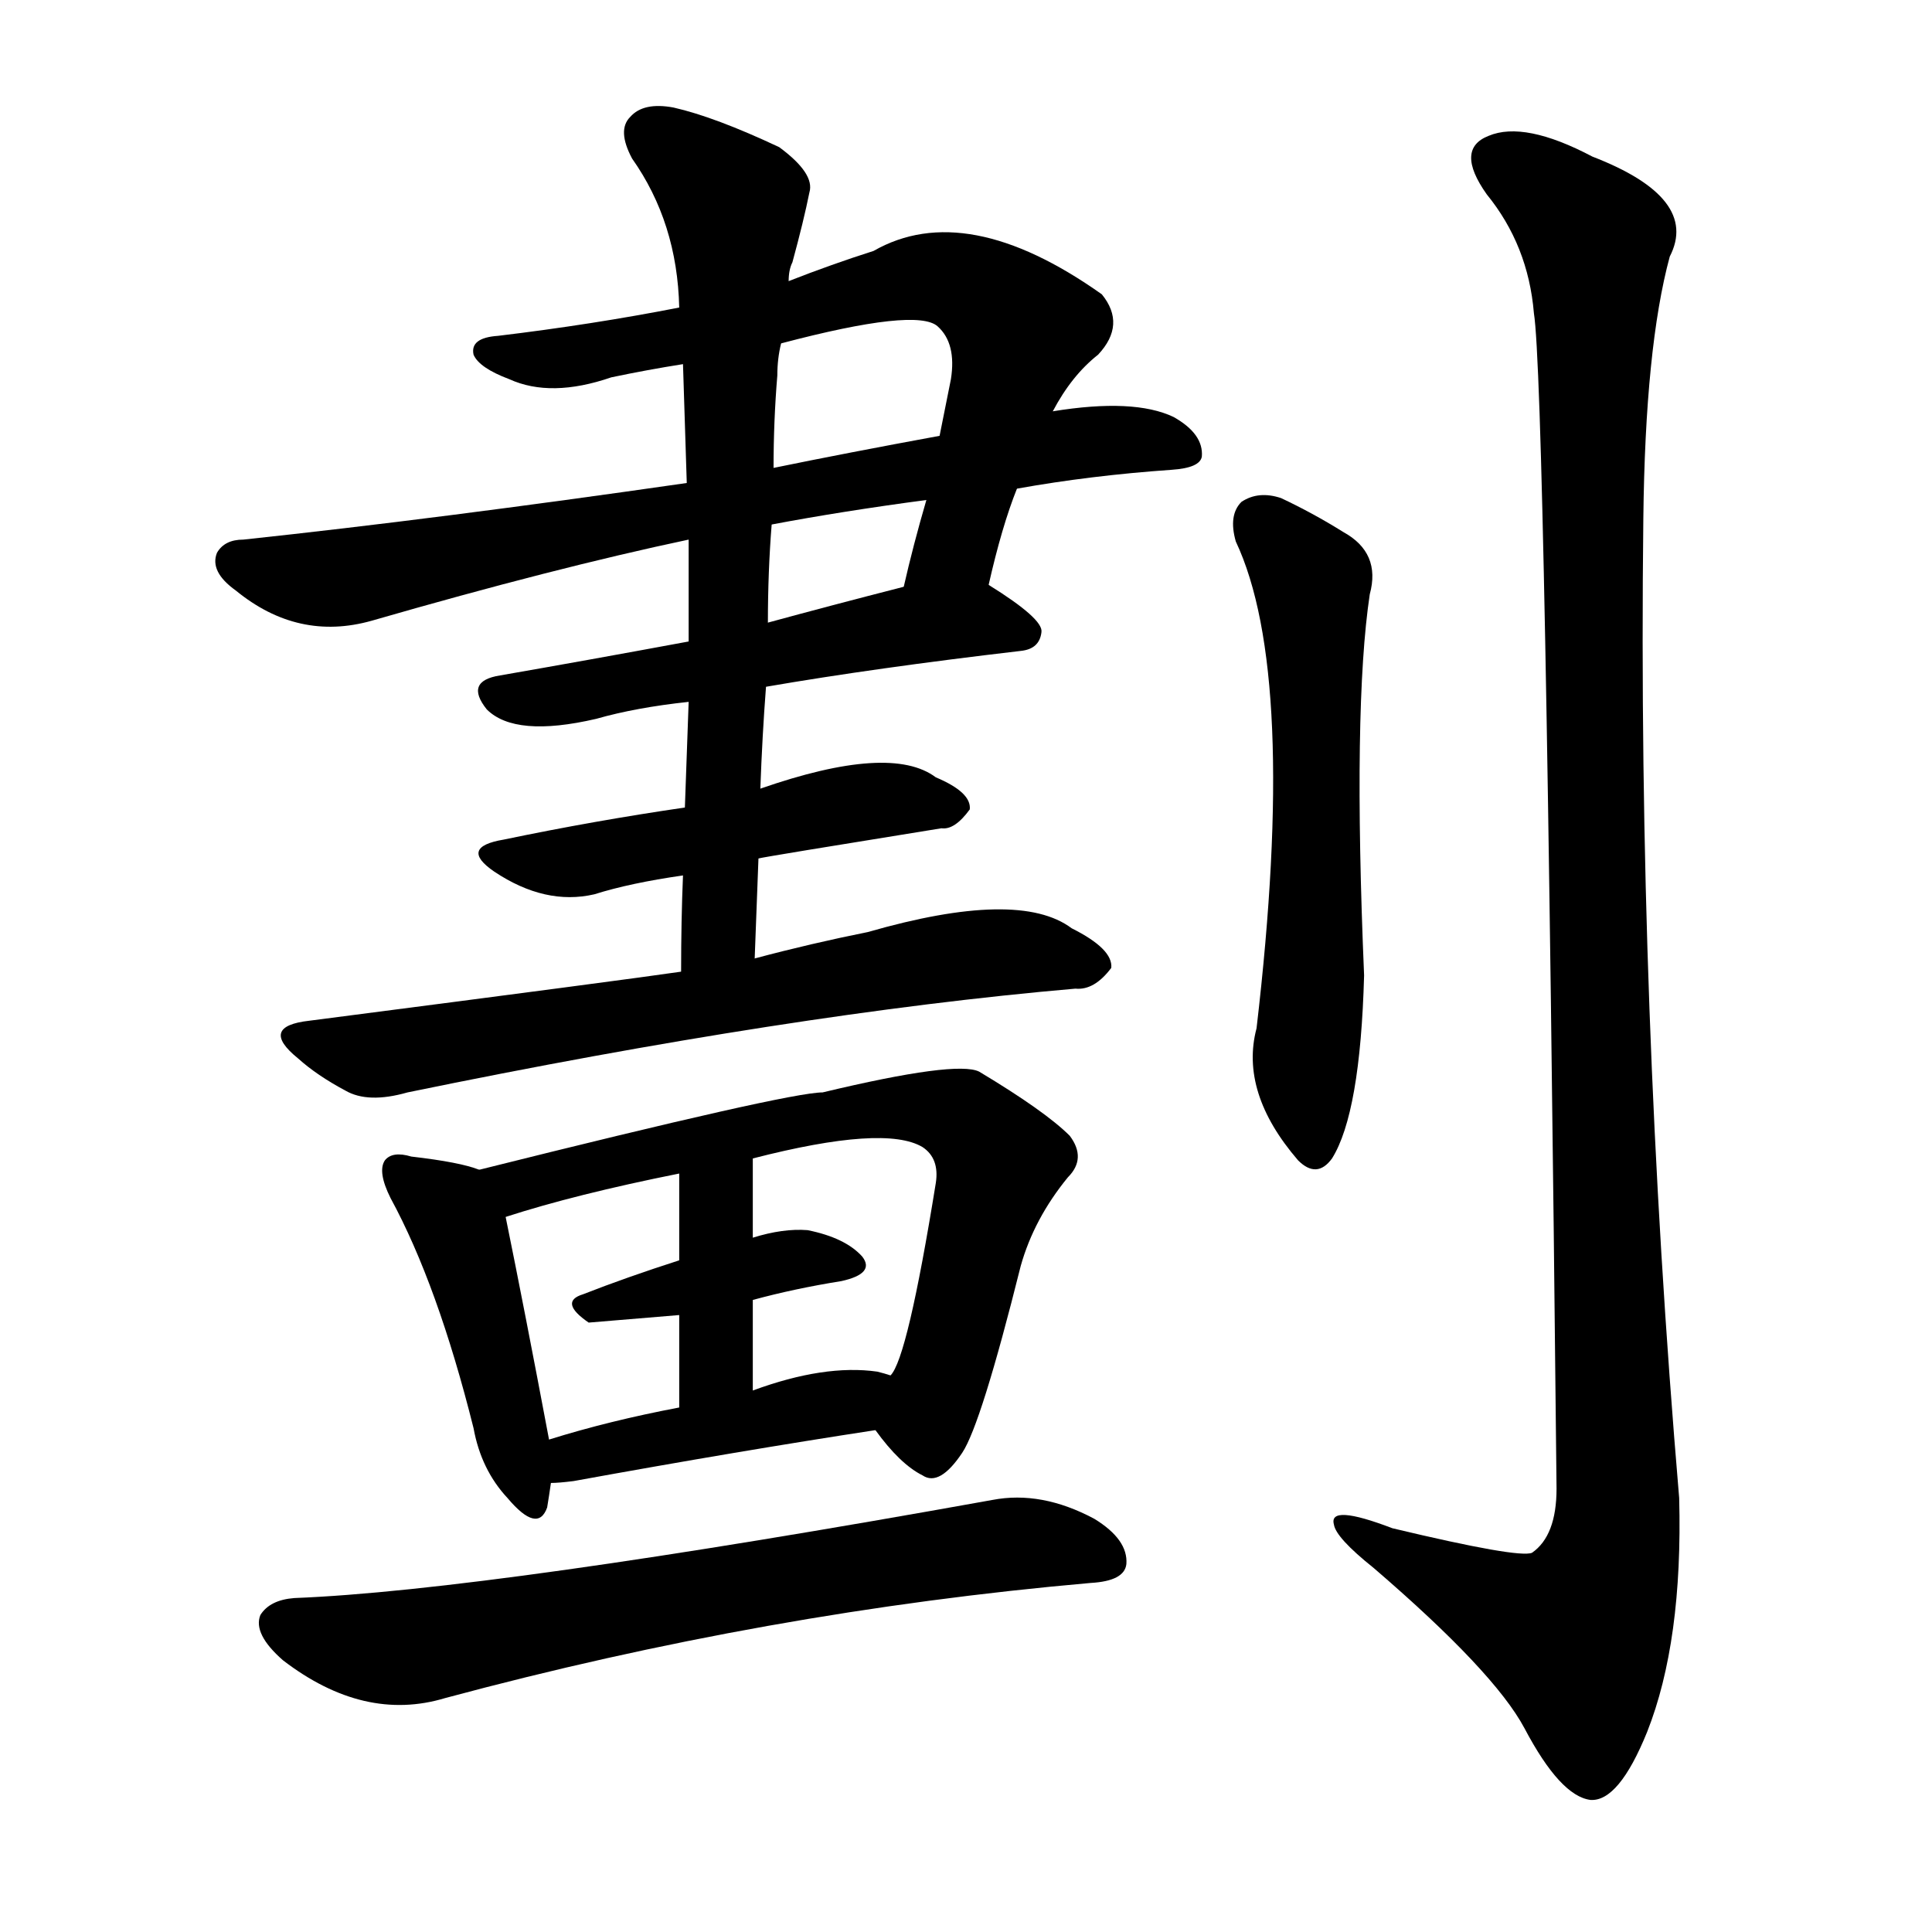 <svg version="1.1" viewBox="0 0 1024 1024" xmlns="http://www.w3.org/2000/svg">
  
  <g transform="scale(1, -1) translate(0, -900)">
    <style type="text/css">
        .origin {display:none;}
        .hide {display:none;}
        .stroke {fill: #000000;}
    </style>

    <path d="M 524 590 Q 531 621 539 641 L 558 682 Q 568 701 582 712 Q 597 728 584 744 Q 512 795 463 767 Q 441 760 418 751 L 360 737 Q 314 728 264 722 Q 249 721 251 712 Q 254 705 270 699 Q 292 689 324 700 Q 343 704 362 707 L 414 718 Q 486 737 497 727 Q 507 718 504 699 L 498 669 L 491 635 Q 484 611 479 589 C 472 560 517 561 524 590 Z" fill="lightgray" class="stroke"/>
    <path d="M 539 641 Q 578 648 621 651 Q 636 652 637 658 Q 638 670 622 679 Q 601 689 558 682 L 498 669 Q 449 660 410 652 L 364 644 Q 232 625 129 614 Q 119 614 115 607 Q 111 597 125 587 Q 158 560 197 571 Q 294 599 365 614 L 409 622 Q 446 629 491 635 L 539 641 Z" fill="lightgray" class="stroke"/>
    <path d="M 406 536 Q 464 546 541 555 Q 551 556 552 565 Q 553 572 524 590 C 512 598 508 596 479 589 Q 440 579 407 570 L 365 560 Q 311 550 265 542 Q 246 539 258 524 Q 273 509 316 519 Q 337 525 365 528 L 406 536 Z" fill="lightgray" class="stroke"/>
    <path d="M 402 445 Q 406 446 499 461 Q 506 460 514 471 Q 515 480 496 488 Q 472 506 403 482 L 363 472 Q 315 465 267 455 Q 243 451 262 438 Q 289 420 315 426 Q 334 432 362 436 L 402 445 Z" fill="lightgray" class="stroke"/>
    <path d="M 400 392 Q 401 419 402 445 L 403 482 Q 404 510 406 536 L 407 570 Q 407 597 409 622 L 410 652 Q 410 677 412 701 Q 412 710 414 718 L 418 751 Q 418 757 420 761 Q 426 783 429 798 Q 432 808 413 822 Q 379 838 357 843 Q 341 846 334 838 Q 327 831 335 816 Q 359 782 360 737 L 362 707 Q 363 676 364 644 L 365 614 Q 365 589 365 560 L 365 528 Q 364 501 363 472 L 362 436 Q 361 412 361 385 C 361 355 399 362 400 392 Z" fill="lightgray" class="stroke"/>
    <path d="M 361 385 Q 334 381 164 359 Q 137 356 158 339 Q 168 330 183 322 Q 195 315 216 321 Q 420 363 570 376 Q 580 375 589 387 Q 590 397 568 408 Q 540 429 460 406 Q 430 400 400 392 L 361 385 Z" fill="lightgray" class="stroke"/>
    <path d="M 254 280 Q 244 284 218 287 Q 208 290 204 285 Q 200 279 207 265 Q 232 219 251 143 Q 255 121 269 106 Q 285 87 290 101 Q 291 107 292 114 L 291 137 Q 278 206 268 255 C 264 277 264 277 254 280 Z" fill="lightgray" class="stroke"/>
    <path d="M 464 142 Q 477 124 489 118 Q 498 112 510 130 Q 520 145 541 229 Q 548 254 566 276 Q 576 286 567 298 Q 554 311 519 332 Q 507 338 436 321 Q 418 321 254 280 C 225 273 239 246 268 255 Q 305 267 360 278 L 399 286 Q 469 304 489 292 Q 498 286 496 273 Q 481 180 472 171 C 461 146 461 146 464 142 Z" fill="lightgray" class="stroke"/>
    <path d="M 399 211 Q 421 217 446 221 Q 464 225 457 234 Q 448 244 428 248 Q 415 249 399 244 L 360 232 Q 332 223 309 214 Q 296 210 312 199 L 360 203 L 399 211 Z" fill="lightgray" class="stroke"/>
    <path d="M 399 163 L 399 211 L 399 244 L 399 286 C 399 316 360 308 360 278 L 360 232 L 360 203 L 360 154 C 360 124 399 133 399 163 Z" fill="lightgray" class="stroke"/>
    <path d="M 292 114 Q 296 114 304 115 Q 392 131 464 142 C 494 147 501 163 472 171 Q 469 172 465 173 Q 437 177 399 163 L 360 154 Q 323 147 291 137 C 262 128 262 112 292 114 Z" fill="lightgray" class="stroke"/>
    <path d="M 156 53 Q 143 52 138 44 Q 134 34 150 20 Q 193 -13 236 0 Q 407 46 578 61 Q 596 62 597 71 Q 598 84 580 95 Q 552 110 526 105 Q 259 57 156 53 Z" fill="lightgray" class="stroke"/>
    <path d="M 655 613 Q 688 543 666 355 Q 657 321 688 285 Q 698 275 706 286 Q 721 310 723 383 Q 717 525 726 585 Q 732 607 712 618 Q 696 628 679 636 Q 667 640 658 634 Q 651 627 655 613 Z" fill="lightgray" class="stroke"/>
    <path d="M 813 734 Q 819 697 825 111 Q 825 86 812 77 Q 805 74 738 90 Q 704 103 707 92 Q 708 85 728 69 Q 792 14 808 -16 Q 827 -52 843 -54 Q 858 -55 873 -18 Q 892 30 890 106 Q 868 365 871 625 Q 872 716 885 764 Q 901 795 844 817 Q 808 836 789 828 Q 771 821 788 797 Q 810 770 813 734 Z" fill="lightgray" class="stroke"/></g>
</svg>